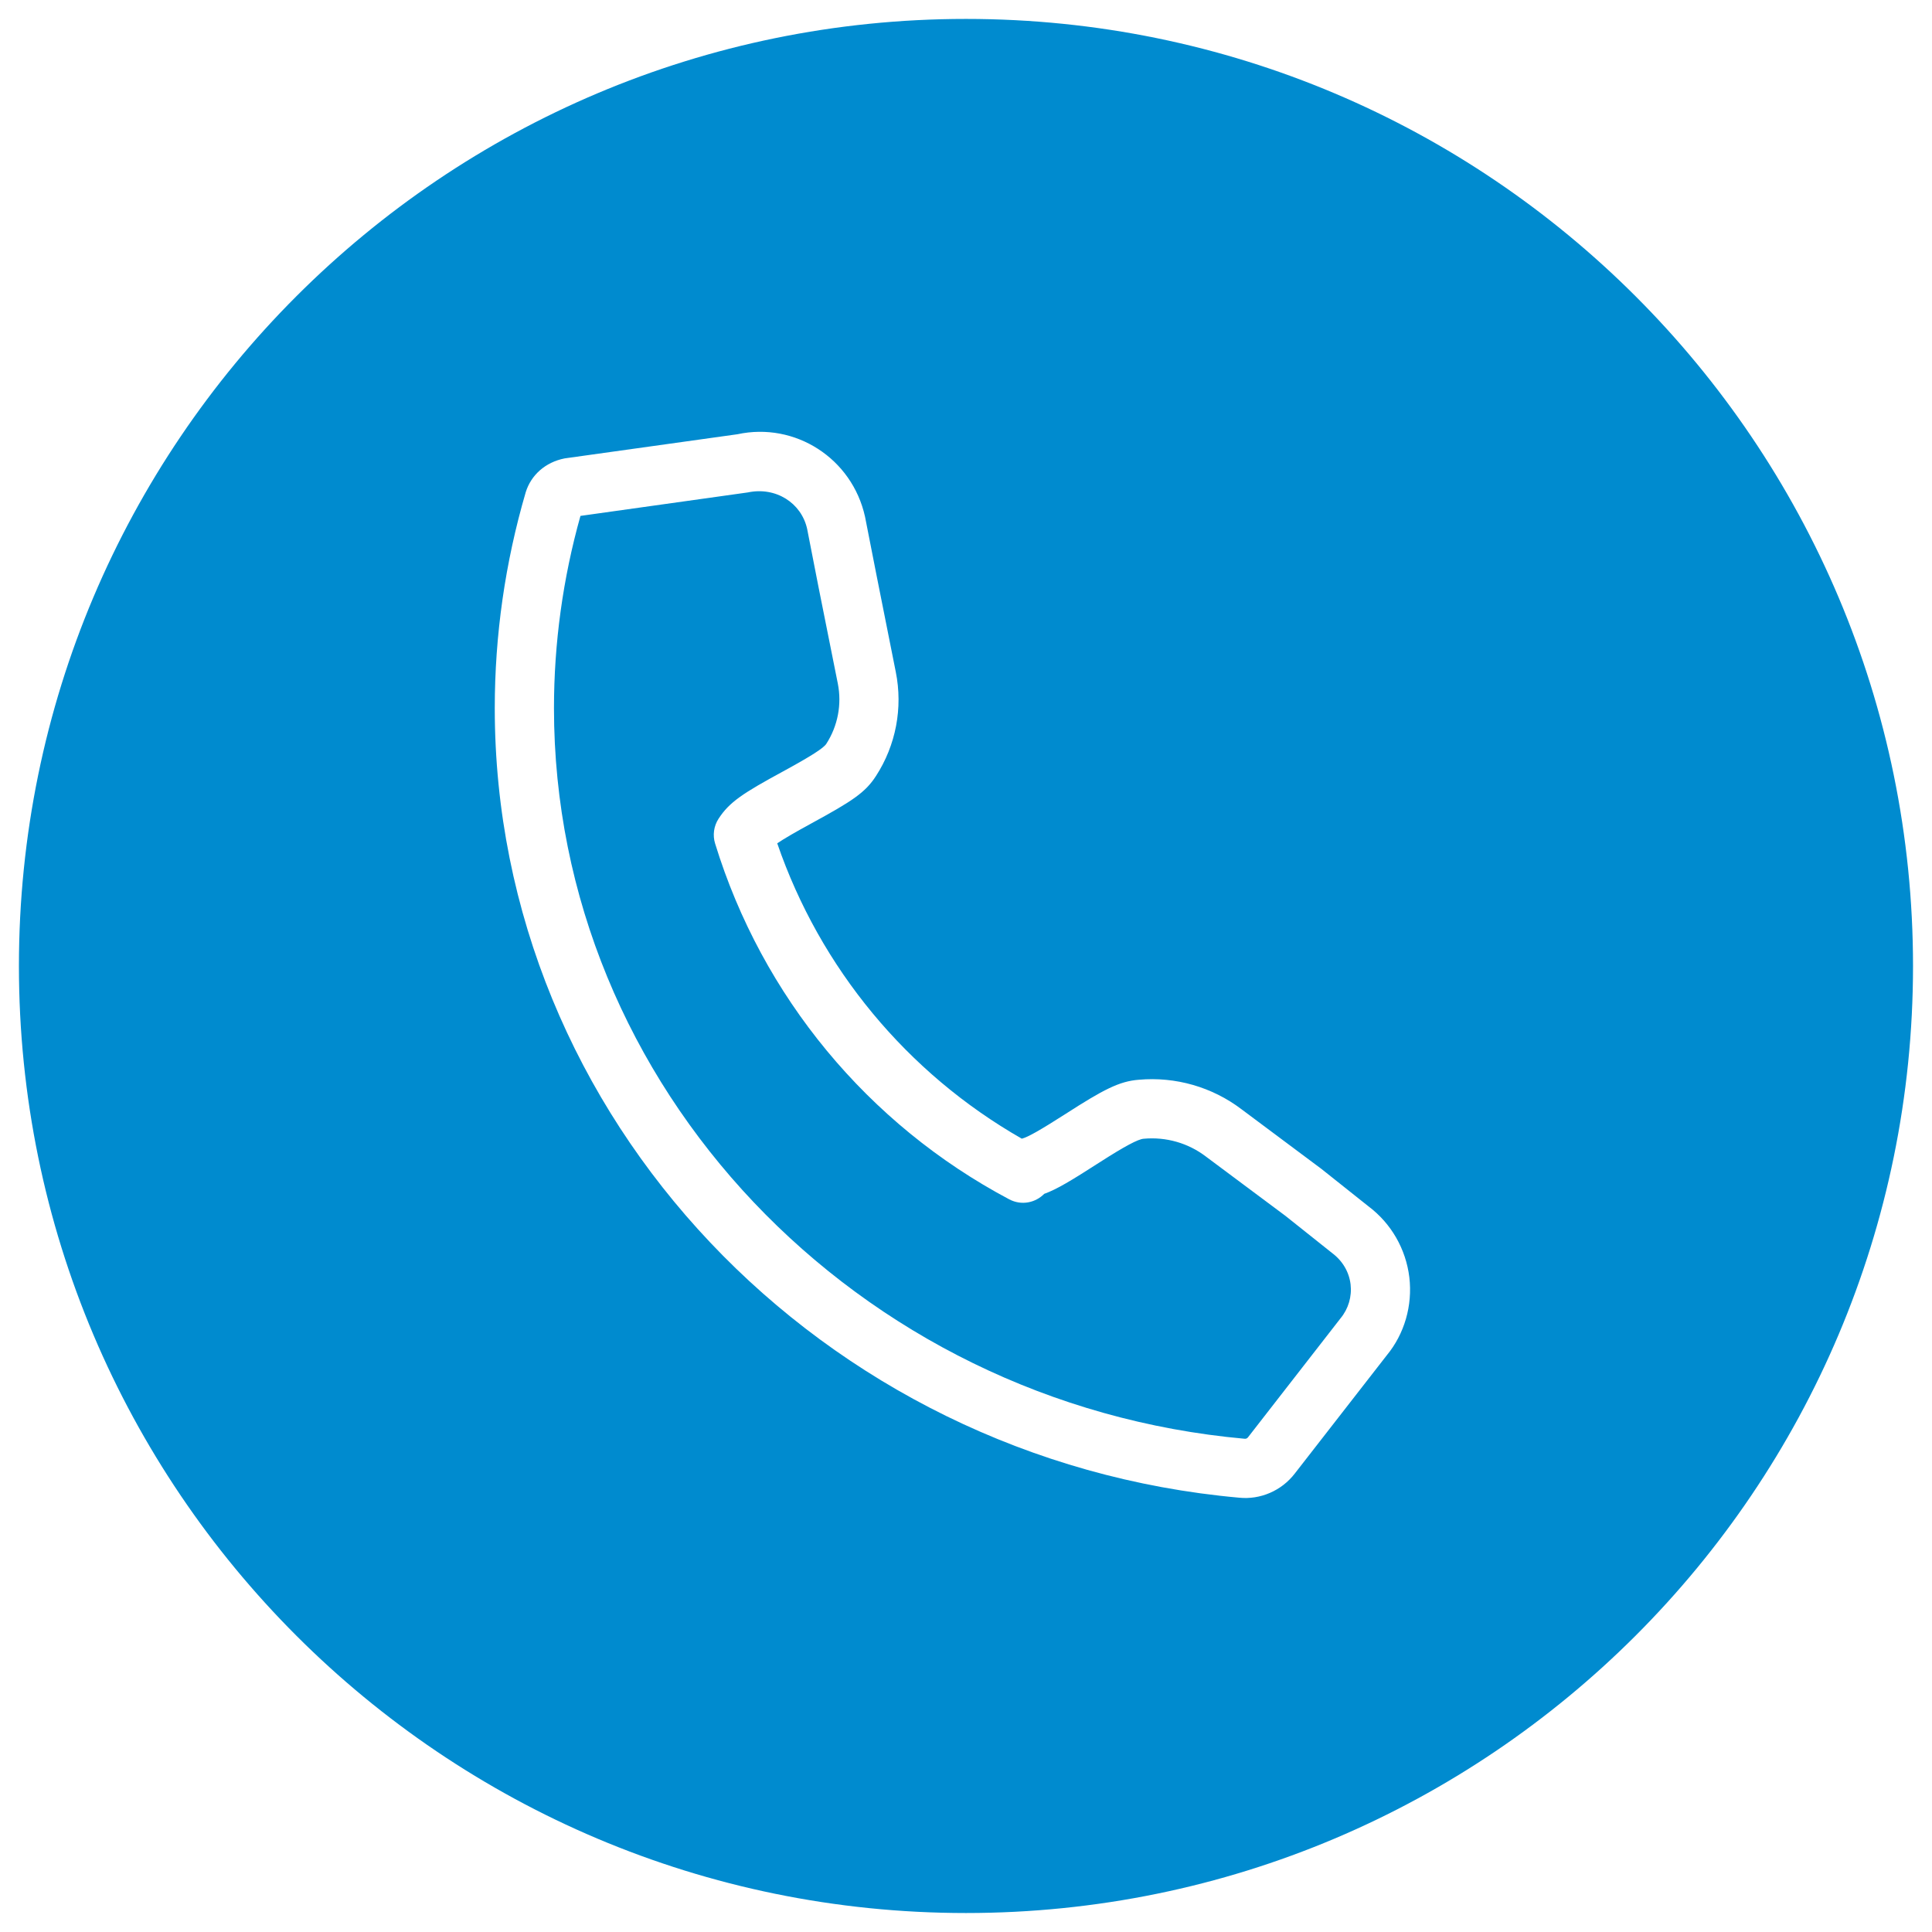 <svg xmlns="http://www.w3.org/2000/svg" xmlns:xlink="http://www.w3.org/1999/xlink" width="34" height="34" viewBox="0 0 34 34">
    <defs>
        <path id="r3pbhghl0a" d="M16.667 0c9.204 0 16.666 7.462 16.666 16.667 0 9.204-7.462 16.666-16.666 16.666C7.462 33.333 0 25.871 0 16.667 0 7.462 7.462 0 16.667 0zM14.89 8.76c-.228-1.028-1.23-1.67-2.245-1.451l-3.041.425c-.34.067-.591.293-.685.595-.363 1.241-.545 2.518-.545 3.801 0 7.205 5.742 13.235 13.1 13.894.373.038.746-.122.979-.425l1.619-2.081c.31-.375.456-.875.397-1.372-.06-.498-.32-.95-.72-1.25l-.827-.658-1.408-1.051c-.514-.39-1.16-.576-1.806-.518-.344.026-.626.175-1.29.602-.448.287-.666.41-.769.435-2.018-1.153-3.548-3-4.304-5.198.121-.082.314-.194.6-.35.717-.391.95-.542 1.138-.835.35-.54.476-1.198.348-1.832l-.338-1.697zm-2.063-.427c.493-.104.942.184 1.044.64l.2 1.023.34 1.7c.073.367 0 .748-.203 1.062-.048.074-.26.212-.761.485-.705.383-.946.54-1.135.833-.084.13-.106.29-.06.437.827 2.69 2.688 4.941 5.175 6.26.218.115.463.06.616-.096.221-.079.477-.234.973-.553.447-.287.68-.41.778-.417.395-.036.783.076 1.093.312l1.4 1.044.825.657c.185.139.297.334.323.549.025.215-.038.43-.176.597l-1.63 2.096c-.014.018-.035.027-.056.025-6.835-.613-12.157-6.2-12.157-12.857 0-1.144.157-2.283.466-3.384z"/>
    </defs>
    <g fill="none" fill-rule="evenodd" transform="translate(.333 .333)">
        <use fill="#008BCF" fill-rule="nonzero" xlink:href="#r3pbhghl0a"/>
    </g>
</svg>
